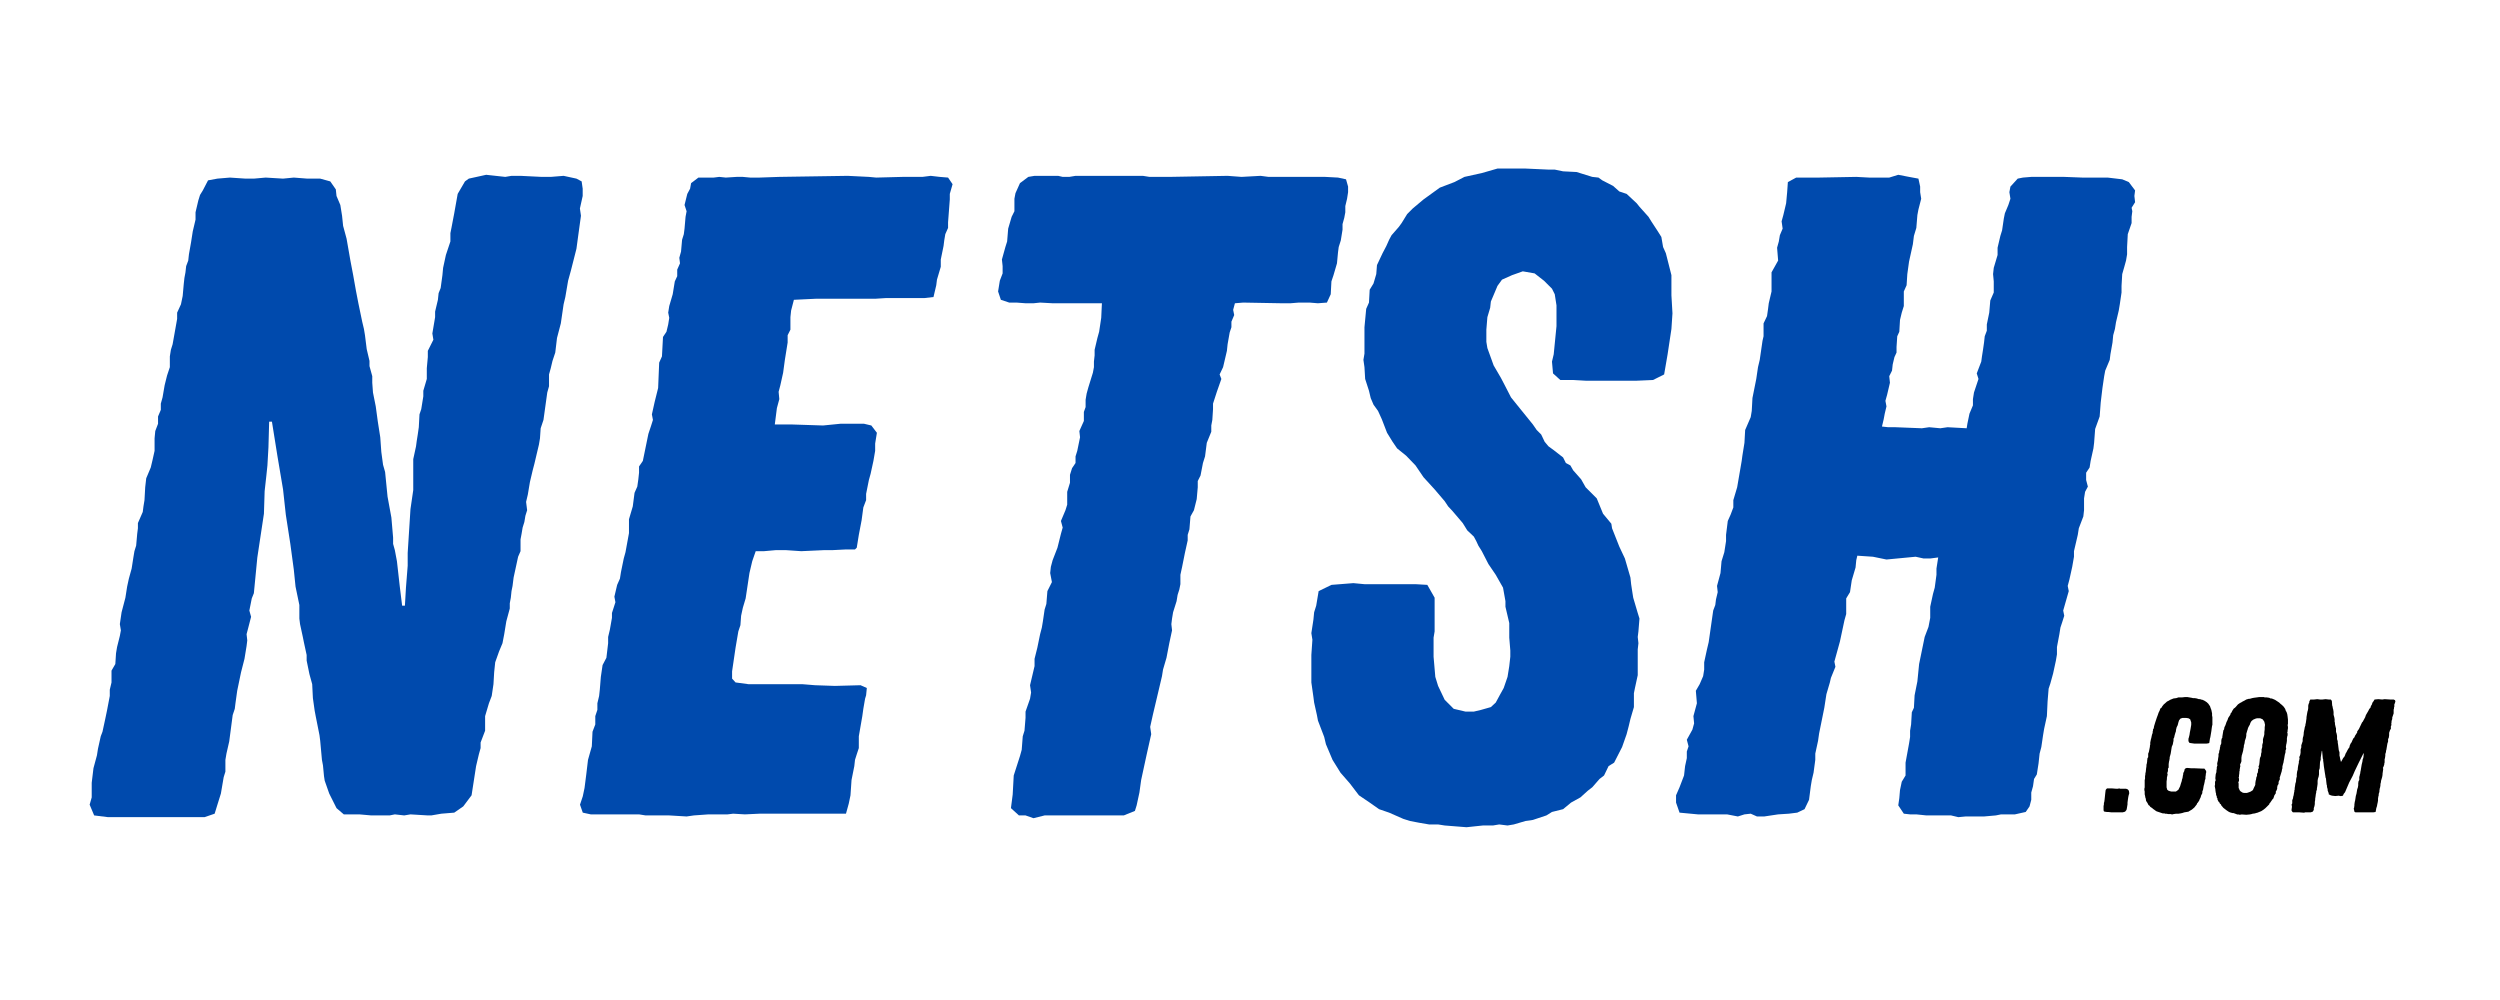 <svg xmlns="http://www.w3.org/2000/svg" xmlns:xlink="http://www.w3.org/1999/xlink" width="150" zoomAndPan="magnify" viewBox="0 0 112.5 45" height="60" preserveAspectRatio="xMidYMid meet" version="1.0"><defs><g/></defs><g fill="#004aad" fill-opacity="1"><g transform="translate(2.768, 36.694)"><g><path d="M 2.094 0.078 L 1.469 0 L 1.266 -0.484 L 1.359 -0.812 L 1.359 -1.469 L 1.438 -2.125 L 1.594 -2.703 L 1.641 -3 L 1.766 -3.562 L 1.844 -3.766 L 1.969 -4.344 L 2.047 -4.719 L 2.172 -5.375 L 2.172 -5.656 L 2.25 -5.984 L 2.25 -6.516 L 2.422 -6.812 L 2.453 -7.297 L 2.5 -7.578 L 2.625 -8.078 L 2.672 -8.328 L 2.625 -8.609 L 2.703 -9.141 L 2.875 -9.797 L 2.953 -10.297 L 3.031 -10.656 L 3.156 -11.109 L 3.234 -11.609 L 3.281 -11.891 L 3.359 -12.141 L 3.406 -12.672 L 3.438 -12.922 L 3.438 -13.156 L 3.656 -13.656 L 3.688 -13.906 L 3.734 -14.188 L 3.766 -14.766 L 3.812 -15.172 L 4.016 -15.656 L 4.094 -15.984 L 4.188 -16.406 L 4.188 -16.969 L 4.219 -17.297 L 4.344 -17.625 L 4.344 -17.953 L 4.469 -18.25 L 4.469 -18.531 L 4.547 -18.812 L 4.641 -19.359 L 4.75 -19.797 L 4.875 -20.172 L 4.875 -20.656 L 4.922 -20.953 L 5 -21.203 L 5.203 -22.344 L 5.203 -22.625 L 5.375 -23 L 5.453 -23.375 L 5.5 -23.906 L 5.531 -24.188 L 5.578 -24.438 L 5.609 -24.719 L 5.703 -24.969 L 5.734 -25.25 L 5.828 -25.781 L 5.906 -26.281 L 6.031 -26.812 L 6.031 -27.141 L 6.156 -27.672 L 6.234 -27.922 L 6.359 -28.125 L 6.594 -28.578 L 7.016 -28.656 L 7.578 -28.703 L 8.281 -28.656 L 8.656 -28.656 L 9.188 -28.703 L 9.969 -28.656 L 10.453 -28.703 L 11.062 -28.656 L 11.641 -28.656 L 12.094 -28.531 L 12.344 -28.172 L 12.375 -27.875 L 12.547 -27.469 L 12.625 -26.984 L 12.672 -26.531 L 12.828 -25.953 L 13 -24.969 L 13.125 -24.312 L 13.25 -23.609 L 13.359 -23.047 L 13.531 -22.219 L 13.609 -21.891 L 13.656 -21.609 L 13.734 -20.984 L 13.859 -20.453 L 13.859 -20.219 L 13.984 -19.766 L 13.984 -19.469 L 14.016 -19.031 L 14.141 -18.406 L 14.234 -17.719 L 14.344 -17.016 L 14.391 -16.359 L 14.469 -15.781 L 14.562 -15.453 L 14.672 -14.344 L 14.844 -13.406 L 14.922 -12.5 L 14.922 -12.219 L 15 -11.938 L 15.094 -11.438 L 15.219 -10.328 L 15.328 -9.438 L 15.453 -9.438 L 15.5 -10.25 L 15.578 -11.234 L 15.578 -11.812 L 15.703 -13.781 L 15.828 -14.641 L 15.828 -16.031 L 15.953 -16.609 L 15.984 -16.844 L 16.031 -17.141 L 16.078 -17.469 L 16.109 -18.047 L 16.188 -18.281 L 16.281 -18.859 L 16.281 -19.109 L 16.438 -19.641 L 16.438 -20.125 L 16.484 -20.625 L 16.484 -20.906 L 16.734 -21.406 L 16.688 -21.688 L 16.812 -22.422 L 16.812 -22.672 L 16.938 -23.203 L 16.969 -23.5 L 17.062 -23.734 L 17.141 -24.312 L 17.172 -24.641 L 17.297 -25.219 L 17.5 -25.828 L 17.5 -26.203 L 17.547 -26.438 L 17.672 -27.094 L 17.828 -27.969 L 18.156 -28.531 L 18.328 -28.656 L 19.109 -28.828 L 19.969 -28.734 L 20.25 -28.781 L 20.656 -28.781 L 21.609 -28.734 L 22.016 -28.734 L 22.594 -28.781 L 23.172 -28.656 L 23.406 -28.531 L 23.453 -28.203 L 23.453 -27.875 L 23.328 -27.312 L 23.375 -26.984 L 23.25 -26.078 L 23.172 -25.5 L 22.922 -24.516 L 22.797 -24.062 L 22.672 -23.328 L 22.594 -23 L 22.469 -22.141 L 22.297 -21.484 L 22.219 -20.828 L 22.094 -20.453 L 22.016 -20.125 L 21.938 -19.844 L 21.938 -19.312 L 21.859 -19.031 L 21.688 -17.797 L 21.562 -17.422 L 21.531 -16.969 L 21.484 -16.688 L 21.406 -16.359 L 21.281 -15.828 L 21.203 -15.531 L 21.078 -15 L 20.984 -14.438 L 20.906 -14.109 L 20.953 -13.734 L 20.875 -13.484 L 20.828 -13.203 L 20.75 -12.953 L 20.703 -12.672 L 20.656 -12.422 L 20.656 -11.891 L 20.547 -11.641 L 20.422 -11.062 L 20.344 -10.703 L 20.297 -10.328 L 20.25 -10.094 L 20.219 -9.797 L 20.172 -9.547 L 20.172 -9.312 L 20.016 -8.734 L 19.922 -8.156 L 19.844 -7.75 L 19.688 -7.375 L 19.516 -6.891 L 19.469 -6.438 L 19.438 -5.906 L 19.359 -5.375 L 19.234 -5.047 L 19.062 -4.469 L 19.062 -3.812 L 18.859 -3.281 L 18.859 -3.031 L 18.781 -2.75 L 18.656 -2.219 L 18.453 -0.906 L 18.078 -0.406 L 17.672 -0.125 L 17.094 -0.078 L 16.641 0 L 16.484 0 L 15.703 -0.047 L 15.422 0 L 15 -0.047 L 14.766 0 L 13.938 0 L 13.406 -0.047 L 12.703 -0.047 L 12.375 -0.328 L 12.047 -0.984 L 11.844 -1.562 L 11.812 -1.766 L 11.766 -2.25 L 11.719 -2.5 L 11.641 -3.359 L 11.609 -3.609 L 11.438 -4.469 L 11.391 -4.719 L 11.312 -5.281 L 11.281 -5.906 L 11.156 -6.359 L 11.031 -6.969 L 11.031 -7.219 L 10.906 -7.797 L 10.859 -8.031 L 10.734 -8.609 L 10.703 -8.859 L 10.703 -9.469 L 10.531 -10.297 L 10.453 -11.062 L 10.297 -12.219 L 10.094 -13.531 L 9.969 -14.672 L 9.719 -16.156 L 9.469 -17.719 L 9.344 -17.719 L 9.312 -16.562 L 9.266 -15.75 L 9.219 -15.297 L 9.141 -14.594 L 9.109 -13.578 L 8.812 -11.609 L 8.656 -10 L 8.562 -9.766 L 8.453 -9.219 L 8.531 -8.938 L 8.406 -8.453 L 8.328 -8.156 L 8.359 -7.875 L 8.328 -7.625 L 8.234 -7.047 L 8.078 -6.438 L 7.906 -5.609 L 7.828 -5.047 L 7.797 -4.797 L 7.703 -4.516 L 7.547 -3.328 L 7.422 -2.781 L 7.375 -2.5 L 7.375 -1.969 L 7.297 -1.719 L 7.172 -0.984 L 7.016 -0.484 L 6.891 -0.078 L 6.438 0.078 Z M 2.094 0.078 "/></g></g></g><g fill="#004aad" fill-opacity="1"><g transform="translate(24.866, 36.694)"><g><path d="M 6.031 0.047 L 5.25 0 L 4.188 0 L 3.891 -0.047 L 1.719 -0.047 L 1.359 -0.125 L 1.234 -0.484 L 1.359 -0.859 L 1.438 -1.234 L 1.516 -1.844 L 1.594 -2.5 L 1.766 -3.109 L 1.797 -3.766 L 1.922 -4.094 L 1.922 -4.469 L 2.016 -4.75 L 2.016 -5.047 L 2.094 -5.375 L 2.125 -5.656 L 2.172 -6.234 L 2.25 -6.766 L 2.422 -7.094 L 2.5 -7.75 L 2.5 -8.031 L 2.578 -8.359 L 2.672 -8.891 L 2.672 -9.109 L 2.828 -9.594 L 2.781 -9.844 L 2.906 -10.375 L 3.031 -10.656 L 3.078 -10.953 L 3.203 -11.562 L 3.281 -11.844 L 3.438 -12.703 L 3.438 -13.328 L 3.609 -13.906 L 3.688 -14.516 L 3.812 -14.797 L 3.859 -15.125 L 3.891 -15.422 L 3.891 -15.703 L 4.062 -15.953 L 4.312 -17.172 L 4.422 -17.5 L 4.516 -17.797 L 4.469 -18.047 L 4.594 -18.609 L 4.75 -19.234 L 4.797 -20.375 L 4.922 -20.656 L 4.969 -21.531 L 5.125 -21.766 L 5.203 -22.094 L 5.25 -22.391 L 5.203 -22.625 L 5.25 -22.922 L 5.406 -23.453 L 5.5 -24.031 L 5.609 -24.266 L 5.609 -24.562 L 5.734 -24.844 L 5.703 -25.094 L 5.781 -25.375 L 5.828 -25.906 L 5.906 -26.156 L 5.938 -26.406 L 5.984 -26.938 L 6.031 -27.188 L 5.938 -27.469 L 6.062 -27.969 L 6.188 -28.203 L 6.234 -28.453 L 6.562 -28.703 L 7.25 -28.703 L 7.5 -28.734 L 7.797 -28.703 L 8.281 -28.734 L 8.562 -28.734 L 8.891 -28.703 L 9.312 -28.703 L 10.203 -28.734 L 13.281 -28.781 L 14.234 -28.734 L 14.562 -28.703 L 15.75 -28.734 L 16.641 -28.734 L 17.016 -28.781 L 17.422 -28.734 L 17.797 -28.703 L 18 -28.406 L 17.875 -27.969 L 17.875 -27.719 L 17.797 -26.688 L 17.797 -26.438 L 17.672 -26.156 L 17.625 -25.875 L 17.594 -25.625 L 17.469 -25.016 L 17.469 -24.688 L 17.297 -24.109 L 17.266 -23.859 L 17.141 -23.328 L 16.734 -23.281 L 15 -23.281 L 14.516 -23.25 L 11.844 -23.25 L 10.859 -23.203 L 10.734 -22.719 L 10.703 -22.422 L 10.703 -21.859 L 10.578 -21.609 L 10.578 -21.281 L 10.453 -20.5 L 10.375 -19.922 L 10.25 -19.359 L 10.172 -19.062 L 10.203 -18.734 L 10.094 -18.328 L 10 -17.594 L 10.734 -17.594 L 12.172 -17.547 L 12.953 -17.625 L 14.016 -17.625 L 14.344 -17.547 L 14.594 -17.219 L 14.516 -16.734 L 14.516 -16.406 L 14.438 -15.953 L 14.312 -15.375 L 14.234 -15.094 L 14.109 -14.469 L 14.109 -14.188 L 13.984 -13.859 L 13.906 -13.281 L 13.781 -12.625 L 13.688 -12.047 L 13.609 -11.969 L 13.203 -11.969 L 12.594 -11.938 L 12.219 -11.938 L 11.188 -11.891 L 10.5 -11.938 L 10.047 -11.938 L 9.516 -11.891 L 9.141 -11.891 L 8.984 -11.438 L 8.859 -10.906 L 8.688 -9.766 L 8.562 -9.344 L 8.484 -8.984 L 8.453 -8.562 L 8.359 -8.281 L 8.234 -7.547 L 8.078 -6.484 L 8.078 -6.156 L 8.234 -5.984 L 8.812 -5.906 L 11.234 -5.906 L 11.812 -5.859 L 12.703 -5.828 L 13.859 -5.859 L 14.141 -5.734 L 14.109 -5.406 L 14.062 -5.25 L 13.984 -4.797 L 13.938 -4.469 L 13.781 -3.562 L 13.781 -3.031 L 13.688 -2.75 L 13.609 -2.5 L 13.578 -2.219 L 13.453 -1.594 L 13.406 -0.906 L 13.328 -0.531 L 13.203 -0.078 L 9.312 -0.078 L 8.656 -0.047 L 8.125 -0.078 L 7.875 -0.047 L 7.016 -0.047 L 6.359 0 Z M 6.031 0.047 "/></g></g></g><g fill="#004aad" fill-opacity="1"><g transform="translate(41.43, 36.694)"><g><path d="M 5.078 0.125 L 4.719 0 L 4.422 0 L 4.062 -0.328 L 4.141 -0.938 L 4.188 -1.797 L 4.469 -2.672 L 4.547 -2.953 L 4.594 -3.562 L 4.672 -3.812 L 4.719 -4.391 L 4.719 -4.672 L 4.922 -5.25 L 4.969 -5.531 L 4.922 -5.859 L 5.125 -6.719 L 5.125 -7.047 L 5.25 -7.547 L 5.375 -8.156 L 5.453 -8.453 L 5.5 -8.734 L 5.578 -9.266 L 5.656 -9.516 L 5.703 -10.094 L 5.906 -10.5 L 5.828 -10.906 L 5.859 -11.188 L 5.938 -11.484 L 6.156 -12.047 L 6.312 -12.672 L 6.391 -12.953 L 6.312 -13.25 L 6.516 -13.734 L 6.594 -13.984 L 6.594 -14.562 L 6.719 -14.969 L 6.719 -15.328 L 6.812 -15.625 L 6.969 -15.859 L 6.969 -16.156 L 7.047 -16.406 L 7.172 -17.016 L 7.141 -17.297 L 7.344 -17.75 L 7.344 -18.156 L 7.422 -18.375 L 7.422 -18.703 L 7.469 -18.984 L 7.547 -19.266 L 7.75 -19.922 L 7.797 -20.172 L 7.797 -20.422 L 7.828 -20.703 L 7.828 -20.953 L 7.953 -21.484 L 8.031 -21.766 L 8.125 -22.391 L 8.156 -23.047 L 5.938 -23.047 L 5.375 -23.078 L 5.078 -23.047 L 4.719 -23.047 L 4.312 -23.078 L 3.984 -23.078 L 3.609 -23.203 L 3.484 -23.578 L 3.562 -24.062 L 3.688 -24.391 L 3.688 -24.719 L 3.656 -25.016 L 3.812 -25.578 L 3.891 -25.828 L 3.938 -26.406 L 4.094 -26.938 L 4.219 -27.188 L 4.219 -27.75 L 4.266 -28 L 4.469 -28.453 L 4.844 -28.734 L 5.125 -28.781 L 6.188 -28.781 L 6.391 -28.734 L 6.688 -28.734 L 6.969 -28.781 L 10 -28.781 L 10.297 -28.734 L 11.188 -28.734 L 13.812 -28.781 L 14.438 -28.734 L 15.297 -28.781 L 15.656 -28.734 L 18.203 -28.734 L 18.781 -28.703 L 19.141 -28.625 L 19.234 -28.297 L 19.234 -28.047 L 19.188 -27.75 L 19.109 -27.422 L 19.109 -27.141 L 19.062 -26.891 L 18.984 -26.609 L 18.984 -26.359 L 18.906 -25.875 L 18.812 -25.578 L 18.781 -25.344 L 18.734 -24.844 L 18.578 -24.312 L 18.484 -24.031 L 18.453 -23.453 L 18.281 -23.078 L 17.875 -23.047 L 17.5 -23.078 L 17.016 -23.078 L 16.641 -23.047 L 16.234 -23.047 L 14.516 -23.078 L 14.141 -23.047 L 14.062 -22.75 L 14.109 -22.516 L 13.984 -22.219 L 13.984 -21.969 L 13.906 -21.734 L 13.812 -21.203 L 13.781 -20.906 L 13.609 -20.172 L 13.453 -19.844 L 13.531 -19.641 L 13.328 -19.062 L 13.156 -18.531 L 13.156 -18.281 L 13.125 -17.797 L 13.078 -17.547 L 13.078 -17.266 L 12.875 -16.766 L 12.797 -16.156 L 12.703 -15.859 L 12.594 -15.297 L 12.469 -15.047 L 12.469 -14.766 L 12.422 -14.234 L 12.297 -13.734 L 12.141 -13.453 L 12.094 -12.875 L 12.016 -12.625 L 12.016 -12.375 L 11.891 -11.812 L 11.766 -11.188 L 11.688 -10.828 L 11.688 -10.406 L 11.641 -10.172 L 11.562 -9.922 L 11.516 -9.641 L 11.359 -9.141 L 11.312 -8.859 L 11.281 -8.609 L 11.312 -8.328 L 11.188 -7.75 L 11.062 -7.094 L 10.906 -6.562 L 10.859 -6.266 L 10.734 -5.734 L 10.531 -4.875 L 10.453 -4.547 L 10.328 -3.984 L 10.375 -3.656 L 10.172 -2.75 L 9.922 -1.594 L 9.844 -1.031 L 9.719 -0.453 L 9.641 -0.203 L 9.141 0 L 5.578 0 Z M 5.078 0.125 "/></g></g></g><g fill="#004aad" fill-opacity="1"><g transform="translate(57.87, 36.694)"><g><path d="M 8.125 0.531 L 7.141 0.453 L 6.844 0.406 L 6.438 0.406 L 5.984 0.328 L 5.578 0.25 L 5.281 0.156 L 4.641 -0.125 L 4.188 -0.281 L 3.766 -0.578 L 3.281 -0.906 L 2.875 -1.438 L 2.453 -1.922 L 2.094 -2.5 L 1.797 -3.203 L 1.719 -3.531 L 1.438 -4.266 L 1.391 -4.516 L 1.266 -5.078 L 1.234 -5.328 L 1.141 -5.984 L 1.141 -7.219 L 1.188 -7.906 L 1.141 -8.203 L 1.234 -8.812 L 1.266 -9.141 L 1.359 -9.438 L 1.469 -10.094 L 2.047 -10.375 L 3.031 -10.453 L 3.531 -10.406 L 5.828 -10.406 L 6.359 -10.375 L 6.688 -9.797 L 6.688 -8.281 L 6.641 -8 L 6.641 -7.141 L 6.719 -6.234 L 6.844 -5.828 L 7.141 -5.203 L 7.547 -4.797 L 8.078 -4.672 L 8.453 -4.672 L 8.781 -4.75 L 9.219 -4.875 L 9.438 -5.078 L 9.641 -5.453 L 9.797 -5.734 L 9.969 -6.234 L 10.047 -6.719 L 10.094 -7.141 L 10.094 -7.422 L 10.047 -8 L 10.047 -8.656 L 9.875 -9.391 L 9.875 -9.641 L 9.766 -10.25 L 9.438 -10.828 L 9.109 -11.312 L 8.812 -11.891 L 8.656 -12.141 L 8.562 -12.344 L 8.453 -12.547 L 8.156 -12.828 L 7.953 -13.156 L 7.5 -13.688 L 7.297 -13.906 L 7.141 -14.141 L 6.688 -14.672 L 6.188 -15.219 L 5.828 -15.75 L 5.406 -16.188 L 5 -16.516 L 4.797 -16.812 L 4.547 -17.219 L 4.312 -17.828 L 4.141 -18.203 L 3.938 -18.484 L 3.812 -18.781 L 3.734 -19.109 L 3.562 -19.641 L 3.531 -20.172 L 3.484 -20.5 L 3.531 -20.781 L 3.531 -21.969 L 3.609 -22.797 L 3.734 -23.078 L 3.766 -23.656 L 3.938 -23.938 L 4.062 -24.359 L 4.094 -24.766 L 4.344 -25.297 L 4.516 -25.625 L 4.641 -25.906 L 4.75 -26.109 L 5.078 -26.484 L 5.203 -26.656 L 5.453 -27.062 L 5.703 -27.312 L 6.188 -27.719 L 6.922 -28.25 L 7.578 -28.5 L 8.031 -28.734 L 8.812 -28.906 L 9.516 -29.109 L 10.781 -29.109 L 11.812 -29.062 L 12.094 -29.062 L 12.469 -28.984 L 13.078 -28.953 L 13.781 -28.734 L 14.062 -28.703 L 14.234 -28.578 L 14.719 -28.328 L 15 -28.078 L 15.328 -27.969 L 15.781 -27.547 L 15.906 -27.391 L 16.312 -26.938 L 16.438 -26.734 L 16.734 -26.281 L 16.891 -26.031 L 16.969 -25.578 L 17.094 -25.297 L 17.344 -24.312 L 17.344 -23.406 L 17.391 -22.594 L 17.344 -21.891 L 17.172 -20.75 L 17.016 -19.844 L 16.516 -19.594 L 15.781 -19.562 L 13.484 -19.562 L 12.922 -19.594 L 12.344 -19.594 L 12.016 -19.891 L 11.969 -20.422 L 12.047 -20.75 L 12.172 -22.016 L 12.172 -22.953 L 12.094 -23.453 L 11.969 -23.703 L 11.609 -24.062 L 11.188 -24.391 L 10.656 -24.484 L 10.172 -24.312 L 9.719 -24.109 L 9.516 -23.828 L 9.391 -23.531 L 9.219 -23.125 L 9.188 -22.844 L 9.062 -22.422 L 9.016 -21.859 L 9.016 -21.312 L 9.062 -21.031 L 9.344 -20.25 L 9.672 -19.688 L 9.844 -19.359 L 10.125 -18.812 L 10.578 -18.25 L 11.109 -17.594 L 11.281 -17.344 L 11.484 -17.141 L 11.641 -16.812 L 11.812 -16.609 L 12.047 -16.438 L 12.469 -16.109 L 12.594 -15.859 L 12.797 -15.75 L 12.922 -15.531 L 13.281 -15.125 L 13.484 -14.766 L 13.984 -14.266 L 14.266 -13.578 L 14.641 -13.125 L 14.672 -12.922 L 15 -12.094 L 15.25 -11.562 L 15.5 -10.703 L 15.531 -10.406 L 15.578 -10.094 L 15.625 -9.797 L 15.828 -9.109 L 15.906 -8.859 L 15.859 -8.281 L 15.828 -8.031 L 15.859 -7.75 L 15.828 -7.469 L 15.828 -6.312 L 15.703 -5.734 L 15.656 -5.5 L 15.656 -4.875 L 15.5 -4.344 L 15.422 -4.016 L 15.328 -3.656 L 15.125 -3.078 L 14.766 -2.375 L 14.516 -2.219 L 14.312 -1.797 L 14.109 -1.641 L 13.781 -1.266 L 13.578 -1.109 L 13.25 -0.812 L 12.828 -0.578 L 12.469 -0.281 L 11.969 -0.156 L 11.719 0 L 11.109 0.203 L 10.781 0.25 L 10.25 0.406 L 9.969 0.453 L 9.594 0.406 L 9.312 0.453 L 8.859 0.453 L 8.562 0.484 Z M 8.125 0.531 "/></g></g></g><g fill="#004aad" fill-opacity="1"><g transform="translate(74.188, 36.694)"><g><path d="M 13.938 0.078 L 13.609 0 L 12.5 0 L 12.047 -0.047 L 11.766 -0.047 L 11.484 -0.078 L 11.234 -0.453 L 11.281 -0.781 L 11.312 -1.141 L 11.391 -1.516 L 11.562 -1.797 L 11.562 -2.375 L 11.719 -3.234 L 11.766 -3.531 L 11.766 -3.812 L 11.812 -4.094 L 11.844 -4.641 L 11.938 -4.844 L 11.969 -5.406 L 12.094 -6.031 L 12.172 -6.812 L 12.422 -8.031 L 12.594 -8.484 L 12.672 -8.891 L 12.672 -9.391 L 12.797 -9.969 L 12.875 -10.25 L 12.953 -10.828 L 12.953 -11.109 L 13.031 -11.609 L 12.672 -11.562 L 12.375 -11.562 L 12.016 -11.641 L 10.703 -11.516 L 10.094 -11.641 L 9.391 -11.688 L 9.344 -11.484 L 9.312 -11.156 L 9.141 -10.578 L 9.062 -10.047 L 8.891 -9.766 L 8.891 -9.062 L 8.812 -8.781 L 8.609 -7.828 L 8.359 -6.922 L 8.406 -6.688 L 8.203 -6.188 L 8.156 -5.984 L 8 -5.453 L 7.906 -4.844 L 7.672 -3.688 L 7.625 -3.359 L 7.5 -2.781 L 7.5 -2.5 L 7.422 -1.922 L 7.344 -1.594 L 7.297 -1.312 L 7.219 -0.703 L 7.016 -0.281 L 6.688 -0.125 L 6.312 -0.078 L 5.828 -0.047 L 5.203 0.047 L 4.875 0.047 L 4.594 -0.078 L 4.312 -0.047 L 4.016 0.047 L 3.531 -0.047 L 2.219 -0.047 L 1.391 -0.125 L 1.234 -0.578 L 1.234 -0.906 L 1.391 -1.266 L 1.594 -1.797 L 1.641 -2.219 L 1.719 -2.578 L 1.719 -2.875 L 1.797 -3.109 L 1.719 -3.406 L 1.969 -3.859 L 2.047 -4.141 L 2.016 -4.469 L 2.172 -5.047 L 2.125 -5.609 L 2.297 -5.906 L 2.453 -6.266 L 2.5 -6.562 L 2.5 -6.891 L 2.625 -7.469 L 2.703 -7.797 L 2.906 -9.219 L 3 -9.469 L 3.031 -9.719 L 3.109 -10.047 L 3.078 -10.328 L 3.234 -10.906 L 3.281 -11.438 L 3.406 -11.844 L 3.484 -12.344 L 3.484 -12.625 L 3.562 -13.25 L 3.688 -13.531 L 3.812 -13.859 L 3.812 -14.188 L 3.984 -14.766 L 4.188 -15.953 L 4.219 -16.188 L 4.312 -16.766 L 4.344 -17.344 L 4.594 -17.922 L 4.641 -18.203 L 4.672 -18.781 L 4.844 -19.641 L 4.922 -20.172 L 5 -20.5 L 5.125 -21.359 L 5.172 -21.562 L 5.172 -22.141 L 5.328 -22.469 L 5.375 -22.797 L 5.406 -23.047 L 5.531 -23.578 L 5.531 -24.438 L 5.828 -24.969 L 5.781 -25.547 L 5.859 -25.828 L 5.906 -26.109 L 6.031 -26.406 L 5.984 -26.734 L 6.062 -27.016 L 6.188 -27.547 L 6.234 -28.047 L 6.266 -28.5 L 6.641 -28.703 L 7.672 -28.703 L 9.344 -28.734 L 9.922 -28.703 L 10.828 -28.703 L 11.234 -28.828 L 11.719 -28.734 L 12.141 -28.656 L 12.219 -28.297 L 12.219 -28.047 L 12.266 -27.75 L 12.141 -27.266 L 12.094 -27.016 L 12.047 -26.438 L 11.938 -26.078 L 11.891 -25.703 L 11.719 -24.922 L 11.641 -24.359 L 11.609 -23.859 L 11.484 -23.578 L 11.484 -22.922 L 11.391 -22.625 L 11.312 -22.297 L 11.281 -21.766 L 11.188 -21.562 L 11.156 -21.078 L 11.156 -20.828 L 11.062 -20.625 L 10.984 -20.297 L 10.953 -20.016 L 10.828 -19.766 L 10.859 -19.469 L 10.734 -18.938 L 10.656 -18.656 L 10.703 -18.406 L 10.625 -18.078 L 10.578 -17.828 L 10.5 -17.5 L 10.781 -17.469 L 11.109 -17.469 L 12.297 -17.422 L 12.625 -17.469 L 13.125 -17.422 L 13.453 -17.469 L 14.312 -17.422 L 14.344 -17.625 L 14.438 -18.078 L 14.594 -18.453 L 14.594 -18.734 L 14.641 -19.031 L 14.844 -19.641 L 14.766 -19.891 L 14.969 -20.422 L 15 -20.656 L 15.047 -20.953 L 15.094 -21.281 L 15.125 -21.562 L 15.219 -21.812 L 15.219 -22.094 L 15.328 -22.625 L 15.375 -23.172 L 15.531 -23.531 L 15.531 -24.031 L 15.5 -24.359 L 15.531 -24.641 L 15.703 -25.219 L 15.703 -25.547 L 15.828 -26.078 L 15.906 -26.328 L 15.984 -26.859 L 16.031 -27.094 L 16.188 -27.469 L 16.281 -27.75 L 16.234 -28.047 L 16.281 -28.297 L 16.609 -28.656 L 16.844 -28.703 L 17.219 -28.734 L 18.703 -28.734 L 19.516 -28.703 L 20.656 -28.703 L 21.312 -28.625 L 21.609 -28.5 L 21.891 -28.125 L 21.859 -27.875 L 21.891 -27.594 L 21.734 -27.344 L 21.766 -27.188 L 21.734 -26.938 L 21.734 -26.656 L 21.562 -26.156 L 21.531 -25.578 L 21.531 -25.25 L 21.484 -24.969 L 21.406 -24.688 L 21.312 -24.359 L 21.281 -23.828 L 21.281 -23.531 L 21.203 -23 L 21.156 -22.719 L 21.031 -22.188 L 20.984 -21.891 L 20.906 -21.609 L 20.875 -21.281 L 20.781 -20.75 L 20.75 -20.5 L 20.547 -20.016 L 20.5 -19.766 L 20.422 -19.234 L 20.344 -18.578 L 20.297 -17.953 L 20.094 -17.391 L 20.047 -16.766 L 20.016 -16.516 L 19.891 -15.953 L 19.844 -15.656 L 19.688 -15.422 L 19.688 -15.094 L 19.766 -14.797 L 19.641 -14.562 L 19.594 -14.266 L 19.594 -13.734 L 19.562 -13.453 L 19.359 -12.922 L 19.312 -12.625 L 19.141 -11.891 L 19.141 -11.641 L 19.062 -11.188 L 18.938 -10.625 L 18.859 -10.328 L 18.906 -10.094 L 18.656 -9.219 L 18.703 -8.984 L 18.609 -8.688 L 18.531 -8.453 L 18.484 -8.156 L 18.375 -7.578 L 18.375 -7.25 L 18.328 -6.969 L 18.203 -6.391 L 18.078 -5.938 L 18 -5.703 L 17.953 -5.125 L 17.922 -4.469 L 17.797 -3.891 L 17.75 -3.609 L 17.672 -3.078 L 17.594 -2.781 L 17.547 -2.344 L 17.469 -1.844 L 17.344 -1.641 L 17.297 -1.312 L 17.219 -1.031 L 17.219 -0.703 L 17.141 -0.406 L 16.969 -0.156 L 16.484 -0.047 L 15.859 -0.047 L 15.625 0 L 15.094 0.047 L 14.266 0.047 Z M 13.938 0.078 "/></g></g></g><g fill="#000000" fill-opacity="1"><g transform="translate(94.504, 36.556)"><g><path d="M 0.938 0 L 0.516 0 L 0.375 -0.016 L 0.312 -0.016 L 0.203 -0.031 L 0.172 -0.047 L 0.156 -0.094 L 0.156 -0.281 L 0.172 -0.359 L 0.172 -0.422 L 0.188 -0.469 L 0.203 -0.578 L 0.234 -0.875 L 0.25 -1 L 0.266 -1.031 L 0.312 -1.078 L 0.531 -1.078 L 0.734 -1.062 L 0.797 -1.062 L 0.859 -1.078 L 0.906 -1.062 L 1.172 -1.062 L 1.25 -1.031 L 1.297 -0.969 L 1.312 -0.859 L 1.281 -0.75 L 1.266 -0.672 L 1.25 -0.562 L 1.234 -0.438 L 1.234 -0.359 L 1.203 -0.172 L 1.188 -0.109 L 1.125 -0.031 L 1.016 0 Z M 0.938 0 "/></g></g></g><g fill="#000000" fill-opacity="1"><g transform="translate(96.152, 36.556)"><g><path d="M 1.594 0.094 L 1.531 0.078 L 1.422 0.078 L 1.344 0.062 L 1.281 0.062 L 1.25 0.047 L 1.172 0.047 L 0.891 -0.047 L 0.844 -0.078 L 0.781 -0.125 L 0.734 -0.156 L 0.703 -0.188 L 0.609 -0.25 L 0.578 -0.297 L 0.531 -0.328 L 0.484 -0.422 L 0.422 -0.516 L 0.406 -0.625 L 0.391 -0.656 L 0.375 -0.75 L 0.359 -0.812 L 0.359 -0.938 L 0.344 -1 L 0.344 -1.062 L 0.359 -1.125 L 0.359 -1.453 L 0.375 -1.516 L 0.375 -1.625 L 0.391 -1.719 L 0.391 -1.766 L 0.406 -1.812 L 0.422 -1.969 L 0.438 -2.078 L 0.438 -2.141 L 0.453 -2.188 L 0.469 -2.281 L 0.469 -2.312 L 0.484 -2.438 L 0.516 -2.484 L 0.516 -2.641 L 0.547 -2.719 L 0.594 -2.953 L 0.594 -3 L 0.609 -3.047 L 0.609 -3.141 L 0.641 -3.297 L 0.656 -3.344 L 0.688 -3.5 L 0.703 -3.531 L 0.719 -3.594 L 0.719 -3.641 L 0.734 -3.688 L 0.734 -3.734 L 0.766 -3.781 L 0.781 -3.875 L 0.828 -4.031 L 0.906 -4.266 L 0.953 -4.391 L 0.984 -4.484 L 1.031 -4.578 L 1.062 -4.672 L 1.109 -4.703 L 1.156 -4.781 L 1.219 -4.859 L 1.328 -4.953 L 1.359 -4.984 L 1.453 -5.031 L 1.5 -5.062 L 1.656 -5.125 L 1.781 -5.141 L 1.875 -5.172 L 2.031 -5.172 L 2.172 -5.188 L 2.281 -5.188 L 2.469 -5.156 L 2.531 -5.141 L 2.609 -5.141 L 2.703 -5.125 L 2.797 -5.094 L 2.859 -5.094 L 2.891 -5.078 L 2.969 -5.062 L 3.062 -5.016 L 3.156 -4.953 L 3.234 -4.875 L 3.25 -4.844 L 3.297 -4.781 L 3.328 -4.688 L 3.359 -4.609 L 3.391 -4.453 L 3.391 -4.359 L 3.406 -4.281 L 3.406 -3.938 L 3.391 -3.891 L 3.375 -3.781 L 3.359 -3.656 L 3.312 -3.375 L 3.297 -3.328 L 3.266 -3.125 L 3.234 -3.109 L 3.141 -3.094 L 2.594 -3.094 L 2.375 -3.125 L 2.328 -3.203 L 2.328 -3.312 L 2.344 -3.359 L 2.375 -3.484 L 2.391 -3.594 L 2.422 -3.75 L 2.453 -3.938 L 2.453 -4.047 L 2.406 -4.188 L 2.328 -4.234 L 2.219 -4.25 L 2.062 -4.25 L 1.969 -4.219 L 1.906 -4.141 L 1.875 -4.047 L 1.844 -3.922 L 1.797 -3.828 L 1.766 -3.703 L 1.766 -3.656 L 1.734 -3.562 L 1.703 -3.453 L 1.688 -3.375 L 1.656 -3.312 L 1.656 -3.219 L 1.641 -3.156 L 1.625 -3.062 L 1.578 -2.953 L 1.531 -2.656 L 1.516 -2.594 L 1.484 -2.484 L 1.484 -2.438 L 1.469 -2.344 L 1.453 -2.281 L 1.438 -2.172 L 1.438 -2.016 L 1.406 -1.969 L 1.406 -1.859 L 1.375 -1.766 L 1.391 -1.703 L 1.359 -1.562 L 1.359 -1.5 L 1.344 -1.391 L 1.344 -1.125 L 1.375 -1.016 L 1.438 -0.969 L 1.547 -0.938 L 1.766 -0.938 L 1.875 -1.016 L 1.953 -1.172 L 1.984 -1.281 L 2.031 -1.422 L 2.031 -1.453 L 2.062 -1.547 L 2.078 -1.656 L 2.094 -1.719 L 2.094 -1.766 L 2.141 -1.859 L 2.156 -1.938 L 2.203 -1.984 L 2.266 -2 L 2.453 -1.984 L 2.594 -1.984 L 2.953 -1.969 L 3.047 -1.969 L 3.094 -1.906 L 3.125 -1.859 L 3.125 -1.781 L 3.109 -1.734 L 3.109 -1.688 L 3.094 -1.594 L 3.094 -1.516 L 3.062 -1.422 L 3.062 -1.391 L 3.031 -1.25 L 3.016 -1.203 L 2.984 -1.016 L 2.953 -0.938 L 2.953 -0.875 L 2.938 -0.828 L 2.906 -0.781 L 2.875 -0.672 L 2.828 -0.578 L 2.812 -0.531 L 2.75 -0.438 L 2.719 -0.406 L 2.703 -0.359 L 2.594 -0.219 L 2.484 -0.125 L 2.375 -0.062 L 2.328 -0.031 L 2.141 0 L 2.047 0.031 L 1.969 0.047 L 1.875 0.062 L 1.766 0.062 L 1.656 0.078 Z M 1.594 0.094 "/></g></g></g><g fill="#000000" fill-opacity="1"><g transform="translate(99.317, 36.556)"><g><path d="M 1.766 0.109 L 1.562 0.094 L 1.469 0.109 L 1.422 0.094 L 1.359 0.094 L 1.188 0.031 L 1.141 0.031 L 1.031 0 L 0.969 -0.031 L 0.875 -0.094 L 0.734 -0.203 L 0.641 -0.312 L 0.625 -0.359 L 0.578 -0.391 L 0.562 -0.438 L 0.516 -0.484 L 0.469 -0.578 L 0.469 -0.625 L 0.438 -0.672 L 0.438 -0.719 L 0.422 -0.75 L 0.406 -0.797 L 0.406 -0.844 L 0.391 -0.891 L 0.375 -1 L 0.375 -1.031 L 0.344 -1.188 L 0.359 -1.234 L 0.359 -1.375 L 0.391 -1.453 L 0.375 -1.5 L 0.375 -1.562 L 0.391 -1.719 L 0.422 -1.812 L 0.422 -1.875 L 0.438 -1.969 L 0.438 -2.031 L 0.469 -2.125 L 0.453 -2.172 L 0.469 -2.266 L 0.484 -2.312 L 0.5 -2.438 L 0.516 -2.531 L 0.516 -2.625 L 0.547 -2.703 L 0.547 -2.766 L 0.562 -2.797 L 0.578 -2.859 L 0.578 -2.906 L 0.594 -2.953 L 0.594 -3 L 0.625 -3.062 L 0.641 -3.109 L 0.641 -3.219 L 0.656 -3.312 L 0.688 -3.359 L 0.688 -3.406 L 0.734 -3.688 L 0.766 -3.734 L 0.781 -3.828 L 0.828 -3.922 L 0.875 -4.062 L 0.922 -4.156 L 0.953 -4.25 L 1.047 -4.391 L 1.062 -4.453 L 1.094 -4.484 L 1.141 -4.578 L 1.203 -4.672 L 1.25 -4.703 L 1.297 -4.75 L 1.391 -4.859 L 1.484 -4.922 L 1.547 -4.953 L 1.594 -4.984 L 1.688 -5.031 L 1.766 -5.078 L 1.875 -5.109 L 1.922 -5.109 L 2.031 -5.141 L 2.109 -5.156 L 2.234 -5.172 L 2.344 -5.188 L 2.562 -5.188 L 2.594 -5.172 L 2.688 -5.172 L 2.797 -5.156 L 2.859 -5.125 L 2.906 -5.125 L 2.953 -5.109 L 3.062 -5.062 L 3.25 -4.938 L 3.297 -4.891 L 3.375 -4.828 L 3.453 -4.75 L 3.516 -4.656 L 3.547 -4.562 L 3.578 -4.516 L 3.609 -4.422 L 3.625 -4.312 L 3.641 -4.172 L 3.641 -3.969 L 3.625 -3.938 L 3.641 -3.844 L 3.641 -3.781 L 3.625 -3.688 L 3.625 -3.641 L 3.609 -3.594 L 3.625 -3.547 L 3.625 -3.469 L 3.609 -3.422 L 3.594 -3.328 L 3.594 -3.219 L 3.578 -3.109 L 3.562 -3.047 L 3.547 -2.938 L 3.562 -2.859 L 3.531 -2.781 L 3.531 -2.703 L 3.5 -2.594 L 3.469 -2.406 L 3.453 -2.328 L 3.438 -2.234 L 3.422 -2.188 L 3.391 -2.062 L 3.391 -1.984 L 3.375 -1.938 L 3.359 -1.844 L 3.344 -1.797 L 3.266 -1.547 L 3.281 -1.5 L 3.234 -1.406 L 3.219 -1.359 L 3.219 -1.281 L 3.172 -1.203 L 3.156 -1.125 L 3.156 -1.062 L 3.125 -0.984 L 3.094 -0.938 L 3.094 -0.859 L 3.031 -0.766 L 2.984 -0.625 L 2.938 -0.578 L 2.844 -0.438 L 2.812 -0.406 L 2.797 -0.359 L 2.625 -0.188 L 2.547 -0.125 L 2.453 -0.062 L 2.422 -0.047 L 2.266 0.016 L 2.203 0.031 L 2.156 0.047 L 2.047 0.062 L 2 0.078 L 1.922 0.094 Z M 1.703 -0.875 L 1.797 -0.875 L 1.891 -0.906 L 1.969 -0.938 L 2.062 -1 L 2.109 -1.109 L 2.156 -1.203 L 2.172 -1.25 L 2.172 -1.312 L 2.188 -1.422 L 2.203 -1.469 L 2.219 -1.578 L 2.25 -1.641 L 2.25 -1.734 L 2.281 -1.781 L 2.297 -1.875 L 2.297 -1.938 L 2.328 -1.984 L 2.328 -2.047 L 2.312 -2.062 L 2.344 -2.125 L 2.359 -2.234 L 2.375 -2.406 L 2.391 -2.469 L 2.422 -2.531 L 2.438 -2.672 L 2.453 -2.703 L 2.453 -2.828 L 2.484 -2.938 L 2.484 -3.031 L 2.5 -3.094 L 2.516 -3.141 L 2.516 -3.281 L 2.531 -3.344 L 2.562 -3.438 L 2.578 -3.516 L 2.578 -3.609 L 2.594 -3.734 L 2.594 -3.828 L 2.609 -3.938 L 2.578 -4.078 L 2.547 -4.125 L 2.5 -4.188 L 2.391 -4.234 L 2.25 -4.234 L 2.188 -4.219 L 2.078 -4.172 L 2 -4.109 L 1.953 -4.031 L 1.922 -3.938 L 1.891 -3.891 L 1.844 -3.797 L 1.828 -3.734 L 1.812 -3.688 L 1.766 -3.531 L 1.766 -3.453 L 1.75 -3.359 L 1.703 -3.219 L 1.688 -3.109 L 1.656 -3 L 1.656 -2.938 L 1.641 -2.891 L 1.625 -2.781 L 1.609 -2.719 L 1.578 -2.609 L 1.562 -2.562 L 1.547 -2.453 L 1.547 -2.297 L 1.531 -2.25 L 1.484 -2.141 L 1.5 -2.078 L 1.484 -2.031 L 1.484 -2 L 1.469 -1.938 L 1.469 -1.875 L 1.453 -1.828 L 1.453 -1.766 L 1.438 -1.656 L 1.438 -1.609 L 1.422 -1.562 L 1.438 -1.516 L 1.438 -1.422 L 1.406 -1.344 L 1.422 -1.297 L 1.422 -1.094 L 1.453 -1.047 L 1.453 -1.016 L 1.5 -0.953 L 1.594 -0.891 L 1.656 -0.875 Z M 1.703 -0.875 "/></g></g></g><g fill="#000000" fill-opacity="1"><g transform="translate(102.839, 36.556)"><g><path d="M 0.844 0.016 L 0.641 0 L 0.344 0 L 0.312 -0.031 L 0.281 -0.078 L 0.281 -0.125 L 0.297 -0.234 L 0.297 -0.281 L 0.281 -0.344 L 0.312 -0.406 L 0.312 -0.547 L 0.344 -0.625 L 0.359 -0.719 L 0.375 -0.766 L 0.391 -0.875 L 0.406 -0.938 L 0.406 -0.984 L 0.422 -1.031 L 0.422 -1.094 L 0.438 -1.188 L 0.453 -1.297 L 0.469 -1.344 L 0.484 -1.406 L 0.484 -1.453 L 0.5 -1.562 L 0.516 -1.594 L 0.516 -1.703 L 0.531 -1.828 L 0.562 -1.938 L 0.562 -1.984 L 0.578 -2.094 L 0.609 -2.234 L 0.609 -2.297 L 0.625 -2.344 L 0.641 -2.438 L 0.625 -2.484 L 0.656 -2.547 L 0.672 -2.594 L 0.688 -2.688 L 0.688 -2.828 L 0.719 -2.922 L 0.719 -3.016 L 0.781 -3.203 L 0.781 -3.297 L 0.797 -3.391 L 0.812 -3.422 L 0.828 -3.531 L 0.828 -3.578 L 0.844 -3.672 L 0.859 -3.734 L 0.875 -3.828 L 0.906 -3.922 L 0.906 -3.969 L 0.922 -4.016 L 0.953 -4.234 L 0.953 -4.281 L 0.984 -4.469 L 1 -4.547 L 1.016 -4.594 L 1.031 -4.688 L 1.031 -4.797 L 1.047 -4.875 L 1.078 -4.938 L 1.078 -4.984 L 1.125 -5.078 L 1.297 -5.078 L 1.438 -5.094 L 1.562 -5.078 L 1.672 -5.078 L 1.812 -5.094 L 1.953 -5.078 L 2.047 -5.078 L 2.094 -5.016 L 2.109 -4.812 L 2.125 -4.766 L 2.141 -4.672 L 2.156 -4.625 L 2.172 -4.516 L 2.172 -4.391 L 2.203 -4.281 L 2.219 -4.188 L 2.219 -4.078 L 2.234 -4.031 L 2.234 -3.969 L 2.266 -3.828 L 2.281 -3.781 L 2.281 -3.625 L 2.312 -3.531 L 2.328 -3.438 L 2.328 -3.297 L 2.359 -3.203 L 2.359 -3.141 L 2.375 -3.047 L 2.406 -2.797 L 2.438 -2.703 L 2.438 -2.547 L 2.453 -2.5 L 2.469 -2.406 L 2.5 -2.281 L 2.516 -2.281 L 2.609 -2.453 L 2.641 -2.484 L 2.672 -2.531 L 2.719 -2.656 L 2.75 -2.703 L 2.797 -2.797 L 2.844 -2.875 L 2.891 -2.938 L 2.891 -2.984 L 2.938 -3.094 L 2.984 -3.156 L 3.016 -3.234 L 3.062 -3.328 L 3.109 -3.375 L 3.141 -3.453 L 3.234 -3.594 L 3.234 -3.641 L 3.312 -3.75 L 3.453 -4.047 L 3.484 -4.078 L 3.594 -4.281 L 3.625 -4.375 L 3.688 -4.484 L 3.734 -4.562 L 3.781 -4.656 L 3.812 -4.688 L 3.844 -4.734 L 3.844 -4.766 L 3.859 -4.797 L 3.891 -4.844 L 3.922 -4.938 L 3.969 -5 L 4.016 -5.078 L 4.188 -5.094 L 4.359 -5.078 L 4.469 -5.094 L 4.719 -5.078 L 4.875 -5.078 L 4.938 -5.047 L 4.953 -4.984 L 4.922 -4.891 L 4.906 -4.859 L 4.906 -4.75 L 4.891 -4.719 L 4.891 -4.672 L 4.875 -4.625 L 4.875 -4.453 L 4.812 -4.266 L 4.812 -4.203 L 4.781 -4.109 L 4.781 -4.062 L 4.766 -3.969 L 4.781 -3.938 L 4.75 -3.875 L 4.75 -3.75 L 4.719 -3.719 L 4.672 -3.578 L 4.672 -3.469 L 4.656 -3.359 L 4.625 -3.297 L 4.625 -3.188 L 4.594 -3.094 L 4.547 -2.812 L 4.531 -2.766 L 4.531 -2.719 L 4.5 -2.625 L 4.5 -2.547 L 4.484 -2.438 L 4.469 -2.391 L 4.469 -2.25 L 4.453 -2.188 L 4.453 -2.156 L 4.422 -2.062 L 4.391 -2 L 4.406 -1.953 L 4.375 -1.734 L 4.375 -1.688 L 4.359 -1.594 L 4.328 -1.484 L 4.312 -1.438 L 4.297 -1.328 L 4.281 -1.281 L 4.281 -1.219 L 4.266 -1.125 L 4.25 -1.078 L 4.234 -0.969 L 4.234 -0.922 L 4.203 -0.828 L 4.203 -0.766 L 4.188 -0.719 L 4.172 -0.625 L 4.172 -0.531 L 4.156 -0.438 L 4.141 -0.375 L 4.125 -0.281 L 4.094 -0.188 L 4.078 -0.094 L 4.062 -0.016 L 3.953 0 L 3.156 0 L 3.109 -0.031 L 3.094 -0.109 L 3.078 -0.172 L 3.094 -0.203 L 3.109 -0.312 L 3.109 -0.359 L 3.125 -0.469 L 3.141 -0.531 L 3.156 -0.625 L 3.172 -0.734 L 3.203 -0.844 L 3.234 -1.031 L 3.266 -1.125 L 3.281 -1.219 L 3.281 -1.312 L 3.297 -1.406 L 3.328 -1.453 L 3.328 -1.594 L 3.344 -1.641 L 3.359 -1.719 L 3.375 -1.766 L 3.375 -1.812 L 3.391 -1.875 L 3.438 -2.156 L 3.469 -2.281 L 3.484 -2.391 L 3.5 -2.422 L 3.516 -2.484 L 3.531 -2.656 L 3.516 -2.656 L 3.297 -2.219 L 3.125 -1.859 L 3.031 -1.641 L 2.875 -1.344 L 2.688 -0.906 L 2.625 -0.828 L 2.594 -0.75 L 2.516 -0.734 L 2.469 -0.734 L 2.406 -0.75 L 2.25 -0.734 L 2.109 -0.75 L 2.047 -0.766 L 1.953 -0.812 L 1.953 -0.859 L 1.906 -0.984 L 1.906 -1.031 L 1.891 -1.094 L 1.875 -1.141 L 1.875 -1.203 L 1.859 -1.25 L 1.844 -1.375 L 1.828 -1.531 L 1.812 -1.562 L 1.797 -1.672 L 1.781 -1.766 L 1.734 -2.078 L 1.719 -2.219 L 1.703 -2.328 L 1.703 -2.391 L 1.688 -2.422 L 1.656 -2.766 L 1.641 -2.766 L 1.594 -2.469 L 1.594 -2.375 L 1.562 -2.266 L 1.547 -1.984 L 1.516 -1.891 L 1.516 -1.703 L 1.5 -1.609 L 1.469 -1.516 L 1.453 -1.422 L 1.453 -1.281 L 1.438 -1.172 L 1.422 -1.078 L 1.422 -1.031 L 1.391 -0.938 L 1.391 -0.891 L 1.375 -0.828 L 1.359 -0.703 L 1.344 -0.609 L 1.344 -0.562 L 1.328 -0.469 L 1.328 -0.375 L 1.312 -0.281 L 1.281 -0.188 L 1.281 -0.109 L 1.234 -0.031 L 1.141 0 L 0.891 0 Z M 0.844 0.016 "/></g></g></g></svg>